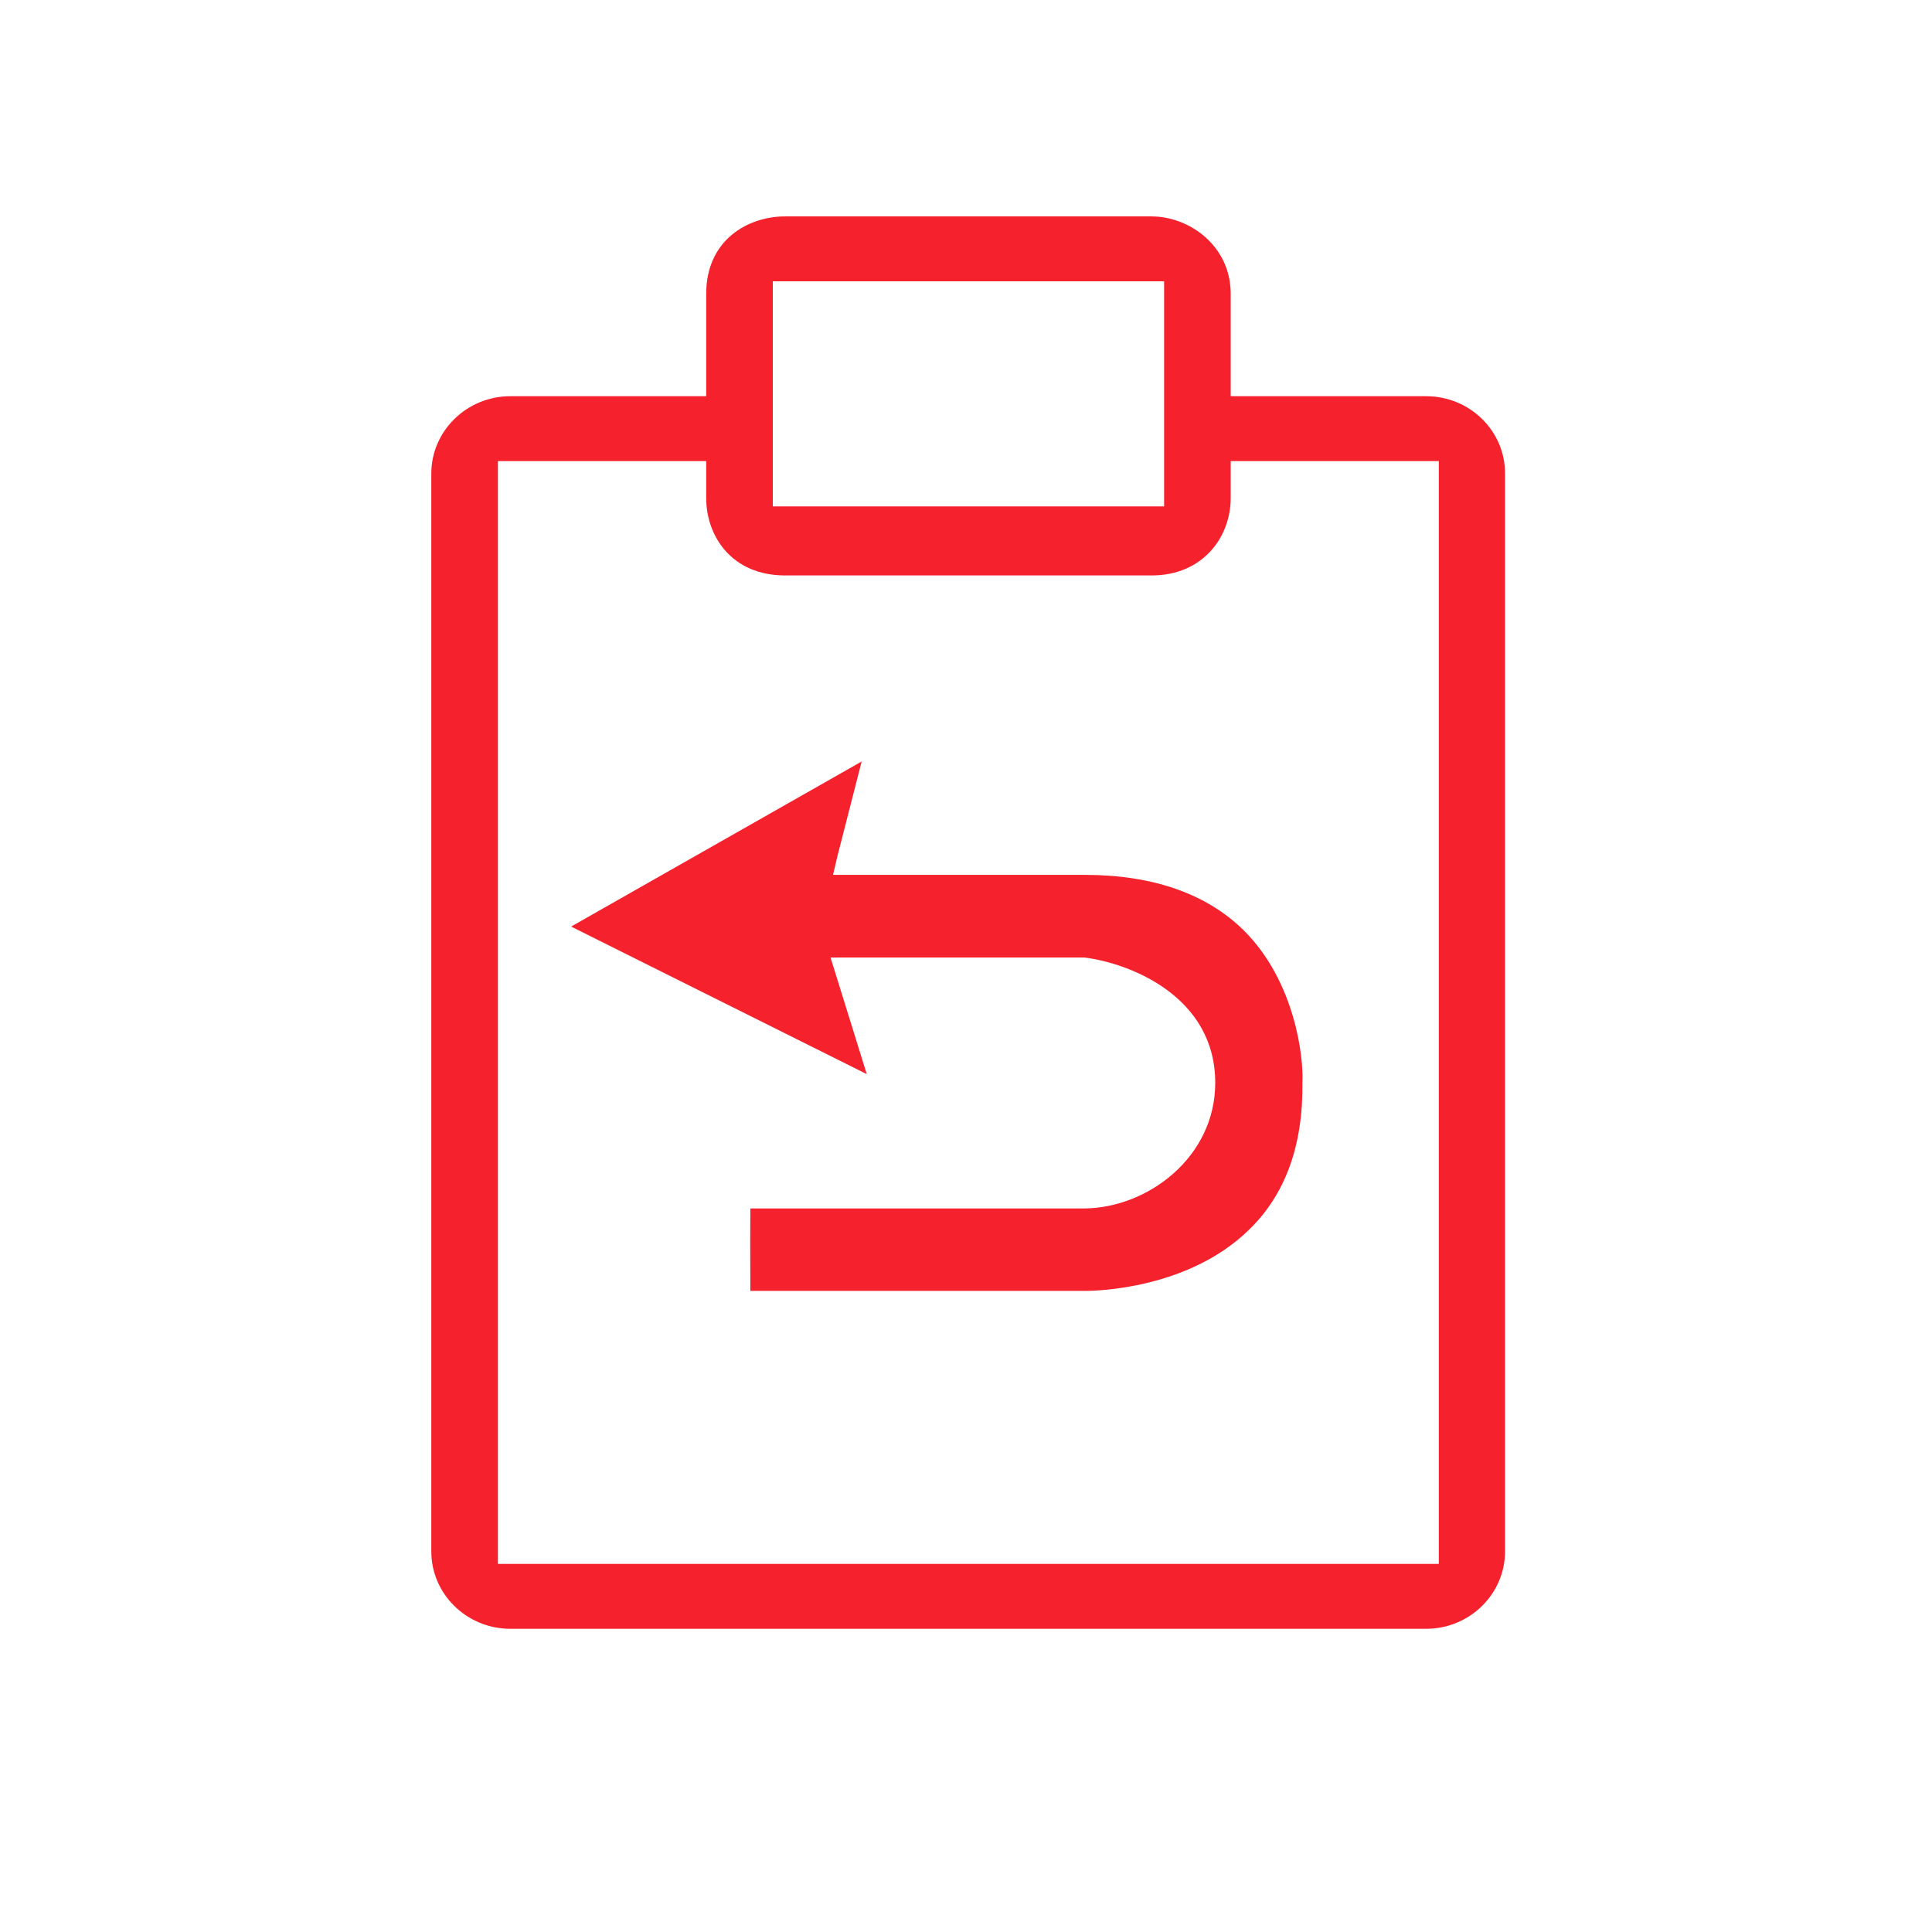 <?xml version="1.0" standalone="no"?><!DOCTYPE svg PUBLIC "-//W3C//DTD SVG 1.1//EN" "http://www.w3.org/Graphics/SVG/1.1/DTD/svg11.dtd"><svg t="1539332562455" class="icon" style="" viewBox="0 0 1024 1024" version="1.1" xmlns="http://www.w3.org/2000/svg" p-id="2119" xmlns:xlink="http://www.w3.org/1999/xlink" width="128" height="128"><defs><style type="text/css"></style></defs><path d="M441.5 463.8l2.4-10.2 12.8-50-154 87.5 156.7 78.2-19.2-61.8h134.5c24.3 3 69.4 20.7 69.4 66.4 0 39.5-35.8 66.3-69.3 66.6H397.7c-0.1 8.1-0.1 22.9 0 43.7h177.7c5.4 0 54.3-0.9 86.5-32.3 19.4-18.7 28.9-45 28.4-78.4 0.7-12.4-3.6-53.2-31.2-80.5-19.8-19.4-48.2-29.3-84.2-29.3H441.5z" p-id="2120" fill="#f5222d"></path><path d="M755.9 210H652.3v-54.3c0-25.3-21.8-41-42-41H416.2c-20.2 0-41.9 12.8-41.9 41V210H270.5c-23.1 0-41.9 18.4-41.9 41v571.3c0 22.6 18.8 41 41.9 41h485.4c23 0 41.8-18.4 41.8-41V251c0.1-22.6-18.7-41-41.8-41z m-346.3-60.9H617v119.3H409.6V149.1z m352.9 679.8H263.9V244.4h110.4V264c0 19.7 13.1 41 41.9 41h194.1c27.5 0 42-20.6 42-41v-19.6h110.3v584.5z" p-id="2121" fill="#f5222d"></path></svg>